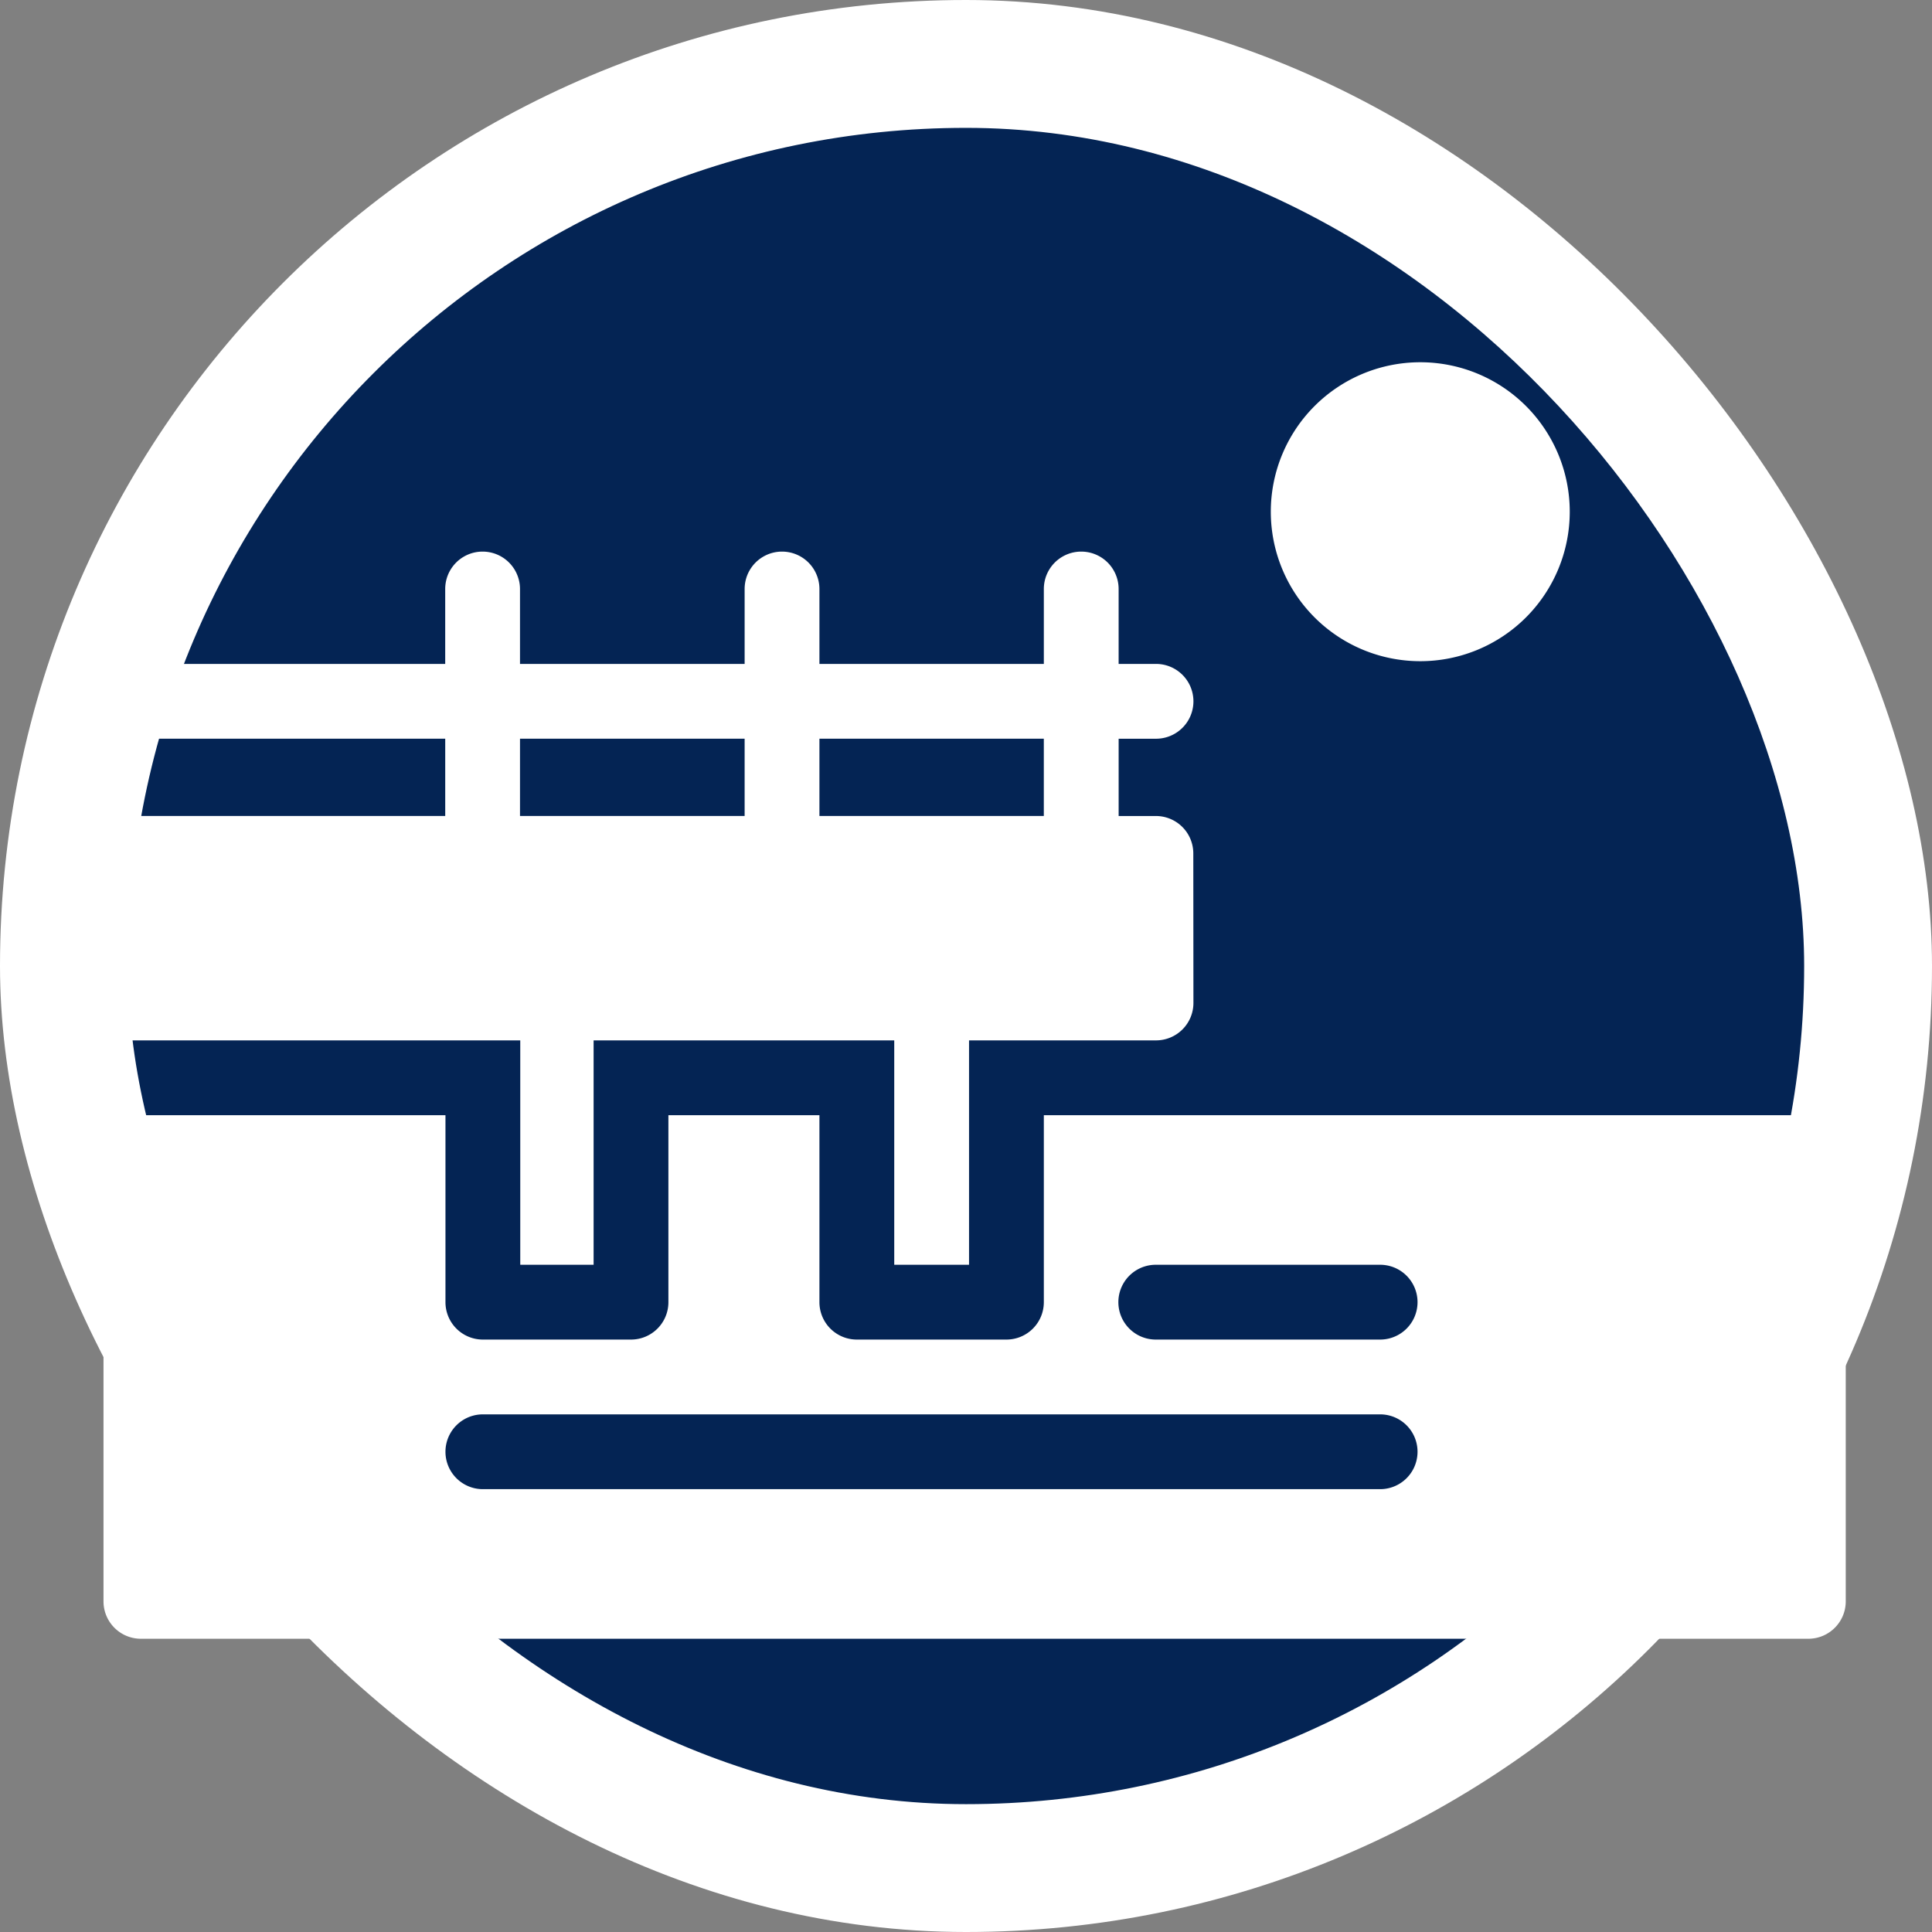 <svg width="112" height="112" fill="none" xmlns="http://www.w3.org/2000/svg"><rect width="100%" height="100%" fill="#808080" stroke="none"/><rect width="112" height="112" rx="56" fill="#fff"/><rect x="7.412" y="7.412" width="97.177" height="97.177" rx="48.588" fill="#042454"/><path d="M82.335 38.33a8.665 8.665 0 100-17.33 8.665 8.665 0 000 17.33zM6.168 60.312H30.16V73.32h4.252V60.312H51.84V73.32h4.336V60.312h10.84a2.169 2.169 0 002.168-2.17l-.007-8.671a2.168 2.168 0 00-2.168-2.166h-2.16v-4.48h2.167a2.168 2.168 0 000-4.337h-2.168v-4.343a2.168 2.168 0 00-4.336 0v4.343H47.503v-4.343a2.168 2.168 0 00-4.336 0v4.343H30.145v-4.343a2.168 2.168 0 00-4.336 0v4.343H6.312a2.168 2.168 0 000 4.336H25.81v4.48H6.168A2.169 2.169 0 004 49.473v8.671c0 1.198.97 2.168 2.168 2.168zm54.343-17.488v4.48H47.503v-4.48h13.008zm-30.366 0h13.022v4.48H30.145v-4.48z" fill="#fff"/><path d="M104.832 64.648h-44.32v10.84a2.168 2.168 0 01-2.169 2.168h-8.672a2.168 2.168 0 01-2.168-2.168v-10.84h-8.755v10.84c0 1.198-.97 2.168-2.168 2.168h-8.588a2.168 2.168 0 01-2.168-2.168v-10.84H8.168A2.17 2.17 0 006 66.816v26.016C6 94.029 6.97 95 8.168 95h96.664c1.197 0 2.168-.97 2.168-2.168V66.816a2.168 2.168 0 00-2.168-2.168zm-24.824 21.68H27.992a2.168 2.168 0 110-4.336h52.016a2.168 2.168 0 010 4.336zm0-8.672H67.001a2.168 2.168 0 110-4.336h13.007a2.168 2.168 0 010 4.336z" fill="#fff"/></svg>